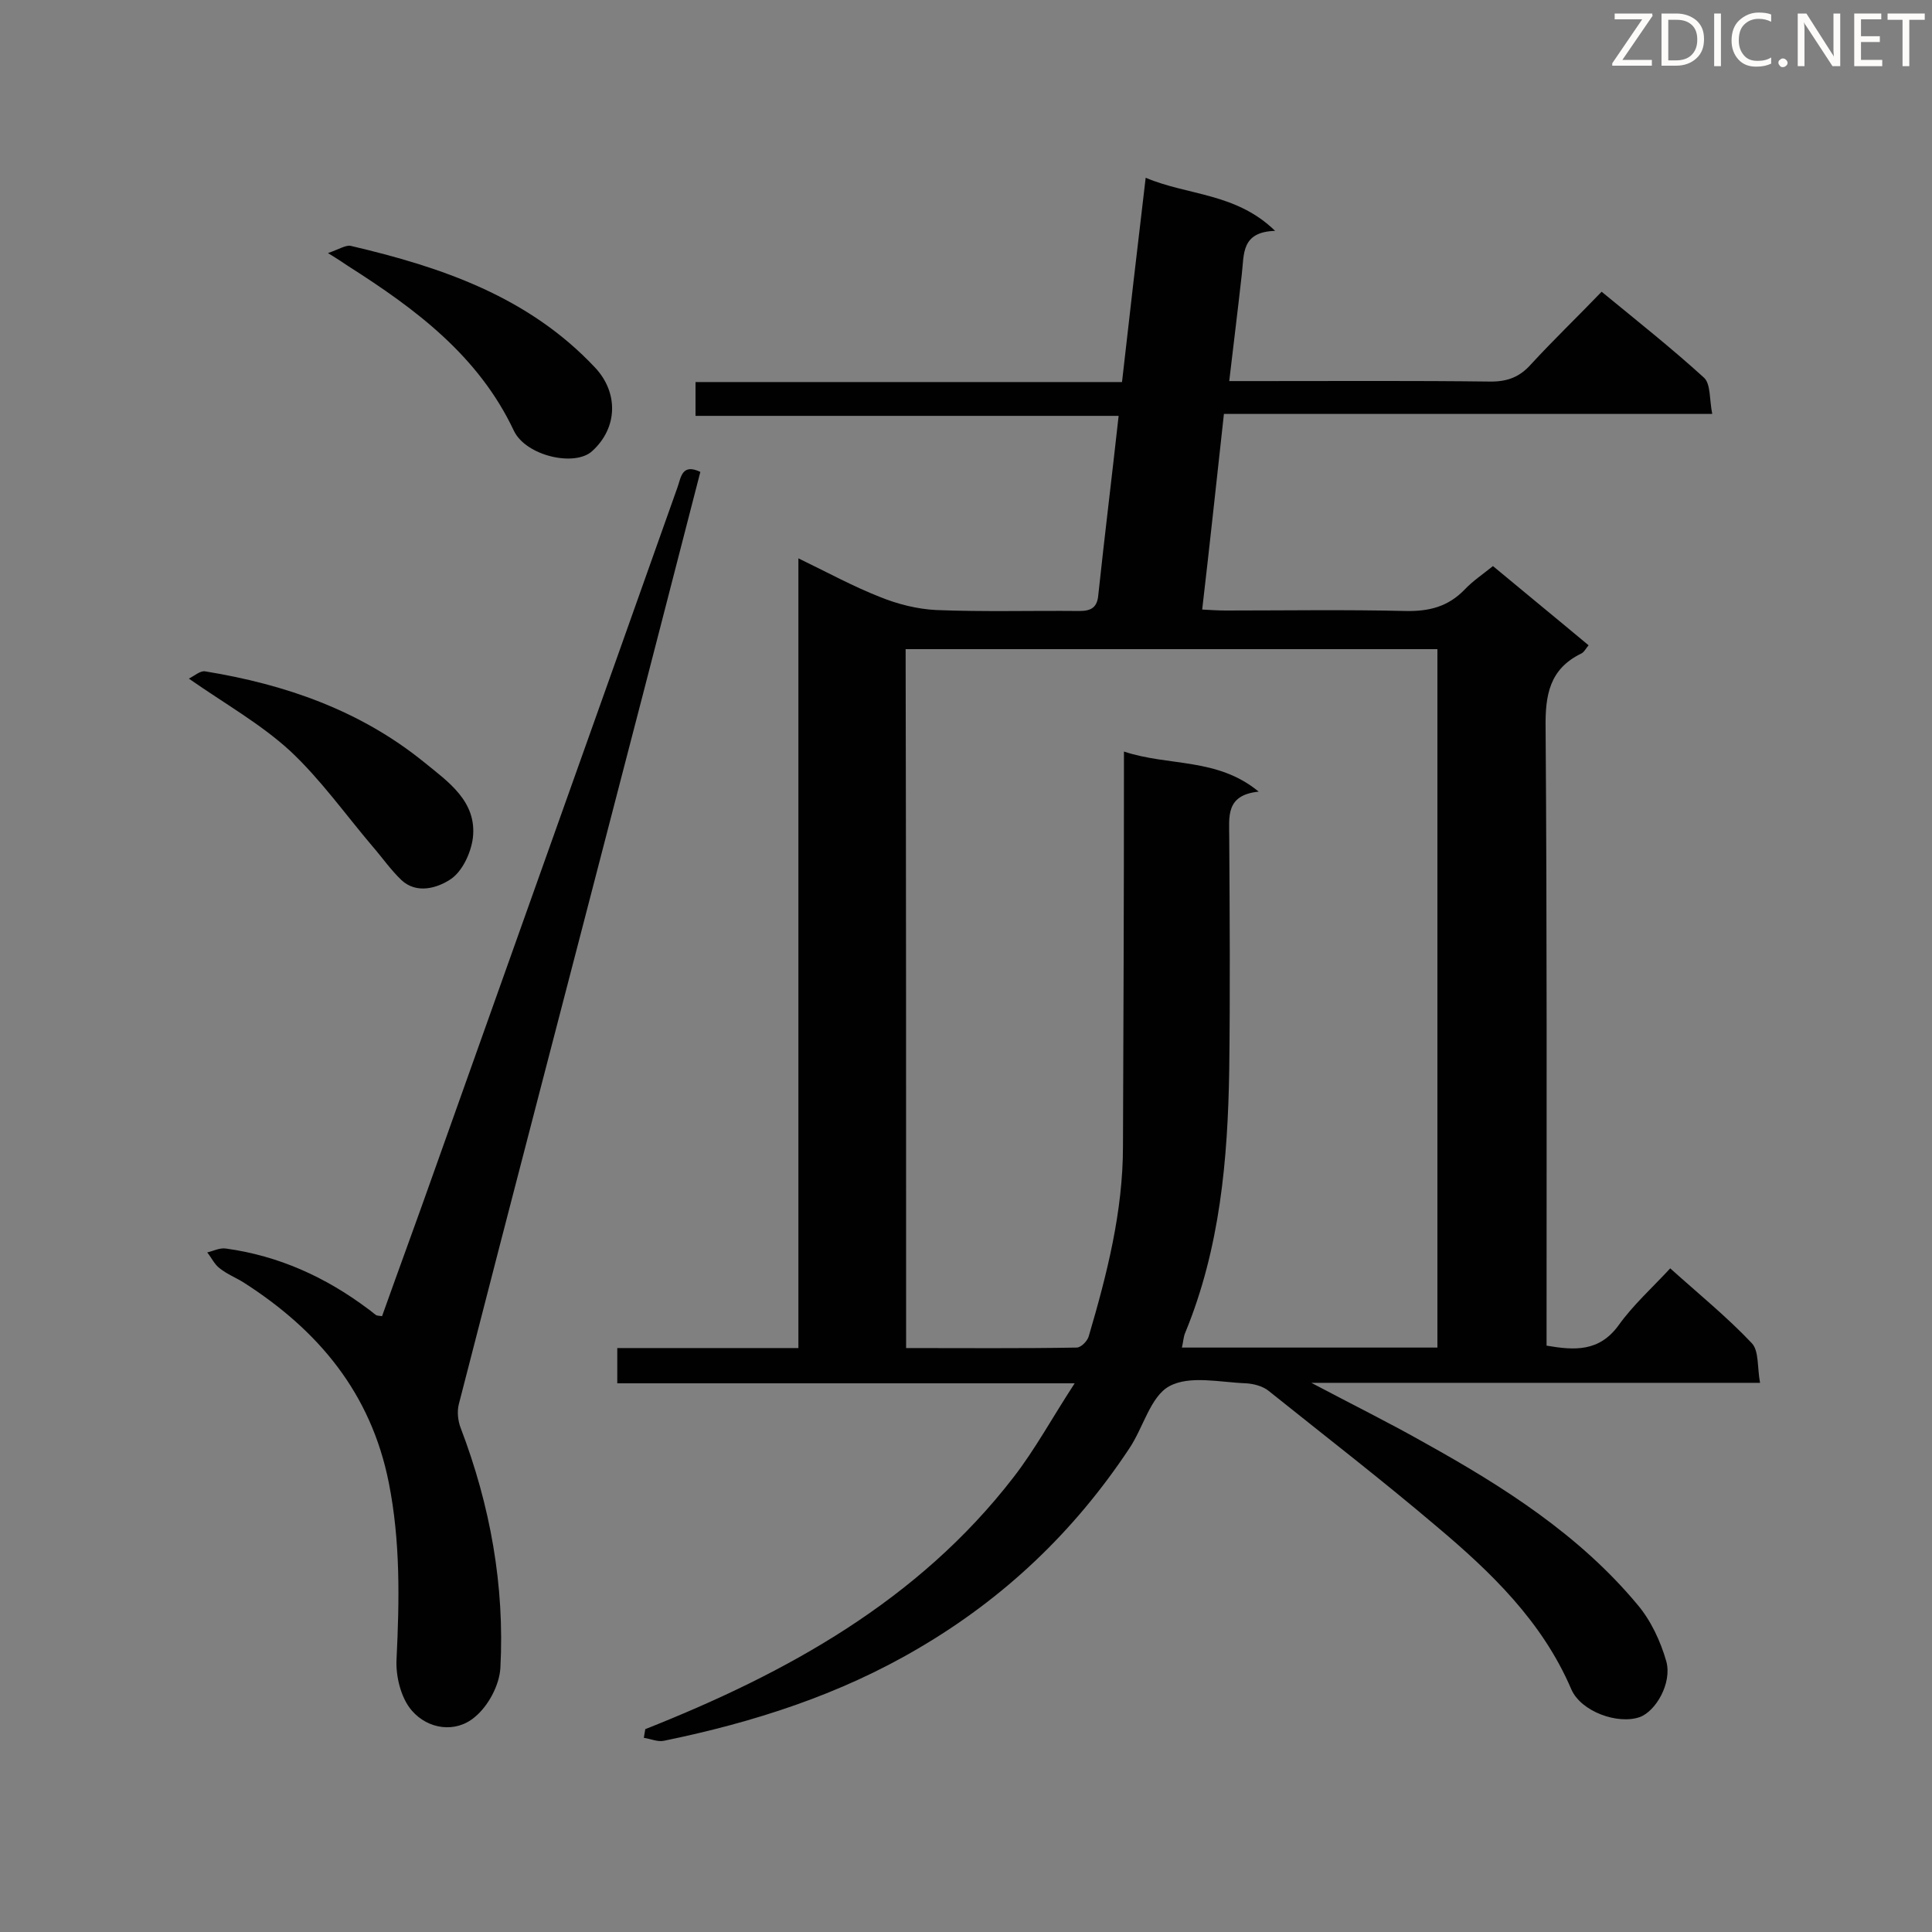 <svg enable-background="new 0 0 400 400" viewBox="0 0 400 400" xmlns="http://www.w3.org/2000/svg"><rect x="0" y="0" width="400" height="400" fill="#808080" stroke="none"/><path d="m133.6 358c29.3-11.6 56.5-26.6 76.2-52.1 4.5-5.8 8-12.3 12.7-19.5-32.5 0-63.5 0-94.7 0 0-2.6 0-4.7 0-7.3h37.5c0-54.6 0-108.6 0-163.5 6 2.9 11.3 5.8 16.9 8 3.7 1.5 7.7 2.5 11.6 2.7 9.9.4 19.8.1 29.7.2 2.5 0 3.7-.8 3.9-3.4 1.3-12.2 2.8-24.3 4.2-37-29.2 0-58.3 0-87.6 0 0-2.5 0-4.5 0-7h88.3c1.6-14.2 3.2-27.9 4.9-42.3 8.7 3.7 18.7 3.1 26.8 11-7.1.2-6.4 4.9-6.9 9-.8 7.2-1.7 14.4-2.6 22.1h6.5c15.9 0 31.8-.1 47.7.1 3.5 0 6-1 8.3-3.6 4.6-5 9.6-9.8 14.6-15 7.3 6 14.5 11.7 21.2 17.8 1.4 1.3 1.1 4.5 1.7 7.5-34.1 0-67.3 0-101.1 0-1.5 13.6-2.9 26.8-4.5 40.5 1.8.1 3.4.2 4.9.2 12.4 0 24.8-.2 37.2.1 4.9.1 8.8-.9 12.2-4.4 1.7-1.8 3.8-3.2 5.9-4.9 6.6 5.5 13.1 10.8 19.8 16.4-.6.7-.9 1.4-1.5 1.7-6.6 3.2-7.5 8.6-7.4 15.4.3 40.8.2 81.7.2 122.5v5.4c5.8 1 10.9 1.3 14.9-4.2 3-4.2 7-7.8 10.7-11.8 5.9 5.3 11.8 10.1 16.9 15.5 1.5 1.6 1.1 5 1.7 8.2-31.2 0-61.5 0-92.9 0 8.5 4.5 16.2 8.3 23.6 12.5 16.2 9 31.9 19 43.9 33.4 2.8 3.3 4.8 7.6 6 11.8 1.2 4.5-2.2 10.3-5.5 11.5-4.5 1.6-12.2-1.1-14.2-5.8-6-14-16.6-24.2-27.9-33.7-11.3-9.6-23.1-18.7-34.7-28-1.2-1-3.1-1.5-4.7-1.6-5.4-.2-11.7-1.7-15.9.6-3.9 2.1-5.4 8.6-8.3 12.9-11.4 17.2-25.9 31-43.7 41.4-16.3 9.6-34.1 15.3-52.6 19.1-1.3.3-2.8-.4-4.2-.6.1-.7.2-1.2.3-1.8zm54-78.9c12 0 23.7.1 35.3-.1.9 0 2.2-1.3 2.5-2.3 3.8-12.9 7.1-25.9 7.1-39.4.1-25.5.2-51 .2-76.5 0-1.5 0-3.1 0-5.2 9.3 3.1 19.3 1.2 27.9 8.3-6.9.7-6.1 5.2-6.1 9.5.1 16 .2 32.1 0 48.1-.3 18.6-1.9 36.9-9.1 54.4-.4.9-.4 1.9-.7 3.1h52.9c0-48.3 0-96.5 0-144.6-36.8 0-73.4 0-110.1 0 .1 48.1.1 96 .1 144.7z" fill="#010101"/><path d="m145 97.7c-5.3 20.5-10.5 40.8-15.8 61.1-11.4 44-22.9 87.9-34.2 131.9-.4 1.5-.2 3.5.4 5 6.1 16 9.1 32.6 8.2 49.6-.2 3.6-2.5 7.9-5.3 10.2-4 3.4-9.7 2.5-13-1.3-2.3-2.6-3.4-7.2-3.2-10.7.6-12.3.8-24.4-1.6-36.5-3.7-18.6-14.6-31.6-30.1-41.5-1.6-1-3.4-1.7-4.9-2.9-1.1-.8-1.7-2.2-2.6-3.3 1.3-.3 2.6-1 3.9-.8 10.9 1.5 20.6 5.9 29.4 12.5.6.4 1.1.9 1.7 1.3.2.1.5.1 1.2.2 3.6-10.1 7.4-20.4 11-30.6 16.7-47 33.5-94 50.2-141.1.7-2 .9-4.9 4.7-3.1z" fill="#010101"/><path d="m39.1 140.5c1.2-.6 2.4-1.7 3.4-1.5 16.6 2.7 32.1 8.1 45.3 18.8 4.9 4 11 8.1 10.1 15.7-.4 3.1-2.2 7-4.7 8.6-2.6 1.7-6.9 3.1-10.1.1-2.2-2.1-4-4.7-6-7-5.6-6.6-10.7-13.8-17-19.7-6.1-5.6-13.4-9.7-21-15z" fill="#010101"/><path d="m67.9 52.4c2.3-.8 3.7-1.7 4.7-1.5 18.8 4.4 36.8 10.5 50.6 25.2 4.8 5.1 4.8 12.4-.6 17.3-3.6 3.3-13.7 1-16.2-4.2-7.3-15.5-20.3-25.2-34.3-34.1-.9-.6-1.9-1.3-4.2-2.7z" fill="#010101"/><g fill="#fcfbfa"><path d="m342.2 3.2-6.3 9.2h6.1v1.2h-8.2v-.5l6.2-9.1h-5.7v-1.2h7.8v.4z"/><path d="m344 13.7v-10.9h3.1c1.6 0 3 .5 4.1 1.4 1.1 1 1.6 2.2 1.6 3.9s-.5 3-1.6 4-2.5 1.5-4.2 1.5h-3zm1.4-9.6v8.4h1.6c1.4 0 2.5-.4 3.2-1.1.8-.8 1.2-1.8 1.2-3.2s-.4-2.4-1.2-3.1-1.8-1-3.1-1z"/><path d="m356.3 2.8v10.9h-1.4v-10.9z"/><path d="m366.6 13.2c-.8.4-1.8.6-3 .6-1.6 0-2.8-.5-3.7-1.5s-1.4-2.3-1.4-3.9c0-1.7.5-3.2 1.6-4.2s2.4-1.6 4-1.6c1 0 1.9.1 2.6.4v1.5c-.8-.4-1.6-.6-2.6-.6-1.2 0-2.2.4-3 1.2s-1.1 1.9-1.1 3.3c0 1.3.4 2.3 1.1 3.1s1.6 1.1 2.8 1.1c1.1 0 2-.2 2.8-.7v1.3z"/><path d="m368.2 13c0-.3.1-.5.3-.6.2-.2.4-.3.6-.3.3 0 .5.1.7.3s.3.4.3.6-.1.5-.3.6c-.2.2-.4.3-.7.3s-.5-.1-.6-.3c-.2-.2-.3-.4-.3-.6z"/><path d="m381.1 13.7h-1.7l-5.5-8.4c-.2-.2-.3-.5-.4-.7 0 .2.1.8.1 1.5v7.6h-1.4v-10.9h1.8l5.3 8.3c.3.4.4.6.4.8 0-.3-.1-.8-.1-1.6v-7.5h1.4v10.9z"/><path d="m389.7 13.7h-5.8v-10.9h5.6v1.2h-4.2v3.5h3.9v1.2h-3.9v3.7h4.4z"/><path d="m398.4 4.1h-3.1v9.6h-1.4v-9.6h-3.1v-1.3h7.7v1.3z"/></g></svg>
